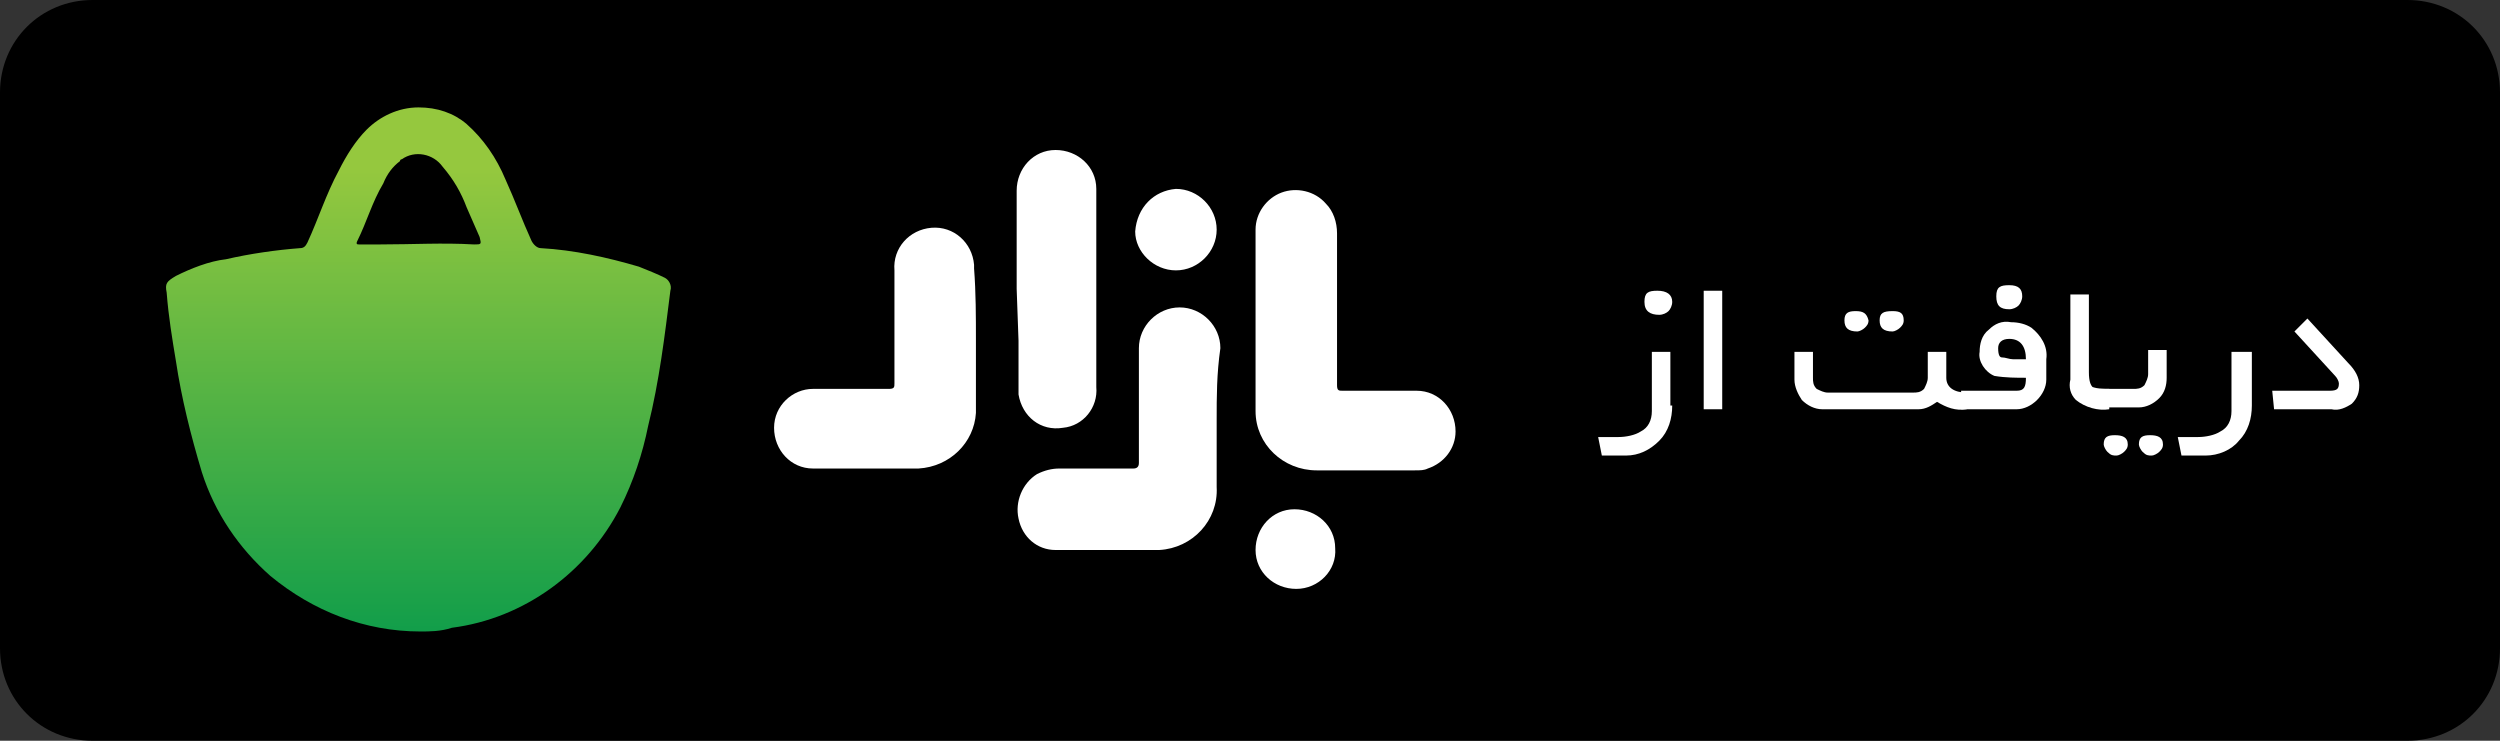 <?xml version="1.0" encoding="utf-8"?>
<!-- Generator: Adobe Illustrator 19.0.0, SVG Export Plug-In . SVG Version: 6.00 Build 0)  -->
<svg version="1.1" id="OL" xmlns="http://www.w3.org/2000/svg" xmlns:xlink="http://www.w3.org/1999/xlink" x="0px" y="0px"
	 viewBox="-412 261 135 40" style="enable-background:new -412 261 135 40;" xml:space="preserve">
<rect x="-412" y="261" width="135" height="40" fill="#333333" stroke="none"/>
<style type="text/css">
	.st0{fill:#FFFFFF;}
	.st1{fill:url(#SVGID_1_);}
</style>
<path d="M-407,261h125c2.8,0,5,2.2,5,5v30c0,2.8-2.2,5-5,5h-125c-2.8,0-5-2.2-5-5v-30C-412,263.2-409.8,261-407,261z"/>
<g>
	<path class="st0" d="M-321.7,282.9c0,0.7-0.2,1.4-0.7,1.9c-0.5,0.5-1.1,0.8-1.8,0.8h-1.3l-0.2-1h1.1c0.4,0,0.9-0.1,1.2-0.3
		c0.4-0.2,0.6-0.6,0.6-1.1v-3.2h1V282.9z M-321.7,277.3c0,0.2-0.1,0.4-0.2,0.5c-0.1,0.1-0.3,0.2-0.5,0.2c-0.5,0-0.8-0.2-0.8-0.7
		s0.2-0.6,0.7-0.6S-321.7,276.9-321.7,277.3L-321.7,277.3z"/>
	<path class="st0" d="M-319,283.1h-1v-6.4h1V283.1z"/>
	<path class="st0" d="M-305.8,283.1c-0.6,0.1-1.1-0.1-1.6-0.4c-0.3,0.2-0.6,0.4-1,0.4h-5.2c-0.4,0-0.8-0.2-1.1-0.5
		c-0.2-0.3-0.4-0.7-0.4-1.1V280h1v1.4c0,0.2,0,0.4,0.2,0.6c0.2,0.1,0.4,0.2,0.6,0.2h4.6c0.2,0,0.4,0,0.6-0.2
		c0.1-0.2,0.2-0.4,0.2-0.6v-1.4h1v1.4c0,0.5,0.4,0.8,1.1,0.8L-305.8,283.1z M-311.1,278.3c0,0.2-0.1,0.3-0.2,0.4
		c-0.1,0.1-0.3,0.2-0.4,0.2c-0.5,0-0.7-0.2-0.7-0.6s0.2-0.5,0.6-0.5C-311.4,277.8-311.2,277.9-311.1,278.3L-311.1,278.3z
		 M-309.2,278.3c0,0.2-0.1,0.3-0.2,0.4c-0.1,0.1-0.3,0.2-0.4,0.2c-0.5,0-0.7-0.2-0.7-0.6c0-0.4,0.2-0.5,0.7-0.5
		C-309.4,277.8-309.2,277.9-309.2,278.3L-309.2,278.3z"/>
	<path class="st0" d="M-301.5,281.5c0,0.4-0.2,0.8-0.5,1.1c-0.3,0.3-0.7,0.5-1.1,0.5h-3v-1h3c0.4,0,0.5-0.2,0.5-0.7
		c-0.5,0-1.1,0-1.7-0.1c-0.5-0.2-0.9-0.8-0.8-1.3c0-0.4,0.1-0.9,0.5-1.2c0.3-0.3,0.7-0.5,1.2-0.4c0.4,0,0.8,0.1,1.1,0.3
		c0.5,0.4,0.9,1,0.8,1.7L-301.5,281.5z M-302.6,280.4c0-0.7-0.3-1.1-0.9-1.1c-0.4,0-0.6,0.2-0.6,0.5c0,0.4,0.1,0.5,0.2,0.5
		c0.2,0,0.4,0.1,0.6,0.1L-302.6,280.4z M-302.8,277c0,0.2-0.1,0.4-0.2,0.5c-0.1,0.1-0.3,0.2-0.5,0.2c-0.5,0-0.7-0.2-0.7-0.7
		c0-0.5,0.2-0.6,0.7-0.6C-303,276.4-302.8,276.6-302.8,277L-302.8,277z"/>
	<path class="st0" d="M-298.1,283.1c-0.6,0.1-1.3-0.1-1.8-0.5c-0.3-0.3-0.4-0.7-0.3-1.1v-4.6h1v4.2c0,0.5,0.1,0.7,0.2,0.8
		c0.3,0.1,0.6,0.1,0.9,0.1V283.1z"/>
	<path class="st0" d="M-295,281.4c0,0.4-0.1,0.8-0.4,1.1c-0.3,0.3-0.7,0.5-1.1,0.5h-2.1v-1h1.8c0.2,0,0.4,0,0.6-0.2
		c0.1-0.2,0.2-0.4,0.2-0.6v-1.3h1L-295,281.4z M-297.1,285c0,0.2-0.1,0.3-0.2,0.4c-0.1,0.1-0.3,0.2-0.4,0.2c-0.2,0-0.3,0-0.5-0.2
		c-0.1-0.1-0.2-0.3-0.2-0.4c0-0.4,0.2-0.5,0.6-0.5S-297.1,284.6-297.1,285z M-295.2,285c0,0.2-0.1,0.3-0.2,0.4
		c-0.1,0.1-0.3,0.2-0.4,0.2c-0.2,0-0.3,0-0.5-0.2c-0.1-0.1-0.2-0.3-0.2-0.4c0-0.4,0.2-0.5,0.6-0.5S-295.2,284.6-295.2,285z"/>
	<path class="st0" d="M-290.4,282.9c0,0.7-0.2,1.4-0.7,1.9c-0.4,0.5-1.1,0.8-1.8,0.8h-1.3l-0.2-1h1.1c0.4,0,0.9-0.1,1.2-0.3
		c0.4-0.2,0.6-0.6,0.6-1.1v-3.2h1.1L-290.4,282.9z"/>
	<path class="st0" d="M-284.6,281.8c0,0.4-0.1,0.7-0.4,1c-0.3,0.2-0.7,0.4-1.1,0.3h-3.1l-0.1-1h3.1c0.4,0,0.5-0.1,0.5-0.4
		c0-0.1-0.1-0.3-0.2-0.4l-2.2-2.4l0.7-0.7l2.2,2.4C-284.8,281-284.6,281.4-284.6,281.8z"/>
</g>
<g>
	<path class="st0" d="M-344.2,278.3c0-1.7,0-3.3,0-4.9c0-0.9,0.6-1.7,1.4-2c0.8-0.3,1.8-0.1,2.4,0.6c0.4,0.4,0.6,1,0.6,1.6
		c0,2.7,0,5.5,0,8.2c0,0.3,0.1,0.3,0.3,0.3c1.3,0,2.7,0,4,0c1.2,0,2.1,1,2.1,2.2c0,0.9-0.6,1.7-1.5,2c-0.2,0.1-0.4,0.1-0.7,0.1h-5.3
		c-1.8,0-3.3-1.4-3.3-3.2c0,0,0,0,0,0C-344.2,283.1-344.2,278.3-344.2,278.3z"/>
	<path class="st0" d="M-346.3,283.7v3.6c0.1,1.8-1.3,3.3-3.1,3.4c-0.1,0-0.2,0-0.2,0h-5.4c-1,0-1.8-0.7-2-1.7
		c-0.2-0.9,0.2-1.9,1-2.4c0.4-0.2,0.8-0.3,1.2-0.3h4c0.2,0,0.3-0.1,0.3-0.3c0-2.1,0-4.1,0-6.2c0-1.2,1-2.2,2.2-2.2s2.2,1,2.2,2.2
		C-346.3,281.2-346.3,282.4-346.3,283.7L-346.3,283.7z"/>
	<path class="st0" d="M-359.3,279.4c0,1.3,0,2.6,0,3.9c-0.1,1.6-1.4,2.9-3.1,3c-1.9,0-3.8,0-5.7,0c-1.2,0-2.1-1-2.1-2.2
		c0-1.2,1-2.1,2.1-2.1c1.4,0,2.8,0,4.1,0c0.3,0,0.3-0.1,0.3-0.3c0-2,0-4,0-6.1c-0.1-1.2,0.8-2.2,2-2.3c1.2-0.1,2.2,0.8,2.3,2
		c0,0.1,0,0.1,0,0.2C-359.3,276.8-359.3,278.1-359.3,279.4L-359.3,279.4z"/>
	<path class="st0" d="M-357.1,276.6c0-1.8,0-3.5,0-5.3c0-1.2,0.9-2.2,2.1-2.2s2.2,0.9,2.2,2.1c0,0.8,0,1.6,0,2.4v8.3
		c0.1,1.1-0.7,2.1-1.8,2.2c-1.2,0.2-2.2-0.6-2.4-1.8c0,0,0-0.1,0-0.1c0-0.9,0-1.9,0-2.8L-357.1,276.6z"/>
	<path class="st0" d="M-342,292.8c-1.2,0-2.2-0.9-2.2-2.1c0,0,0,0,0,0c0-1.2,0.9-2.2,2.1-2.2c1.2,0,2.2,0.9,2.2,2.1
		C-339.8,291.8-340.8,292.8-342,292.8C-342,292.8-342,292.8-342,292.8z"/>
	<path class="st0" d="M-348.5,271.2c1.2,0,2.2,1,2.2,2.2c0,1.2-1,2.2-2.2,2.2c-1.2,0-2.2-1-2.2-2.1
		C-350.6,272.2-349.7,271.3-348.5,271.2C-348.5,271.2-348.5,271.2-348.5,271.2z"/>
</g>
<linearGradient id="SVGID_1_" gradientUnits="userSpaceOnUse" x1="-389.395" y1="268.89" x2="-389.395" y2="297.02" gradientTransform="matrix(1 0 0 -1 0 564)">
	<stop  offset="0" style="stop-color:#129E4A"/>
	<stop  offset="0.89" style="stop-color:#95C83E"/>
</linearGradient>
<path class="st1" d="M-389.3,295.1c-3,0-5.8-1.1-8.1-3c-1.7-1.5-3-3.4-3.7-5.6c-0.6-2-1.1-4-1.4-6c-0.2-1.2-0.4-2.4-0.5-3.7
	c-0.1-0.5,0-0.6,0.5-0.9c0.8-0.4,1.8-0.8,2.7-0.9c1.3-0.3,2.7-0.5,4-0.6c0.2,0,0.3-0.1,0.4-0.3c0.6-1.3,1-2.6,1.7-3.9
	c0.4-0.8,0.9-1.6,1.5-2.2c0.7-0.7,1.7-1.2,2.8-1.2c1,0,1.9,0.3,2.6,0.9c0.9,0.8,1.6,1.8,2.1,3c0.5,1.1,0.9,2.2,1.4,3.3
	c0.1,0.2,0.3,0.4,0.5,0.4c1.8,0.1,3.6,0.5,5.3,1c0.5,0.2,1,0.4,1.4,0.6c0.2,0.1,0.4,0.4,0.3,0.7c-0.3,2.4-0.6,4.9-1.2,7.3
	c-0.3,1.5-0.8,3-1.5,4.4c-1.8,3.5-5.2,6-9.1,6.5C-388.2,295.1-388.8,295.1-389.3,295.1z M-386.4,274.2c0.4,0,0.4,0,0.3-0.4l-0.7-1.6
	c-0.3-0.8-0.7-1.5-1.3-2.2c-0.5-0.7-1.5-0.9-2.2-0.4c-0.1,0-0.1,0.1-0.1,0.1c-0.4,0.3-0.7,0.7-0.9,1.2c-0.6,1-0.9,2.1-1.4,3.1
	c-0.1,0.2,0,0.2,0.1,0.2c0.4,0,0.8,0,1.1,0C-389.7,274.2-388.1,274.1-386.4,274.2z"/>
</svg>
